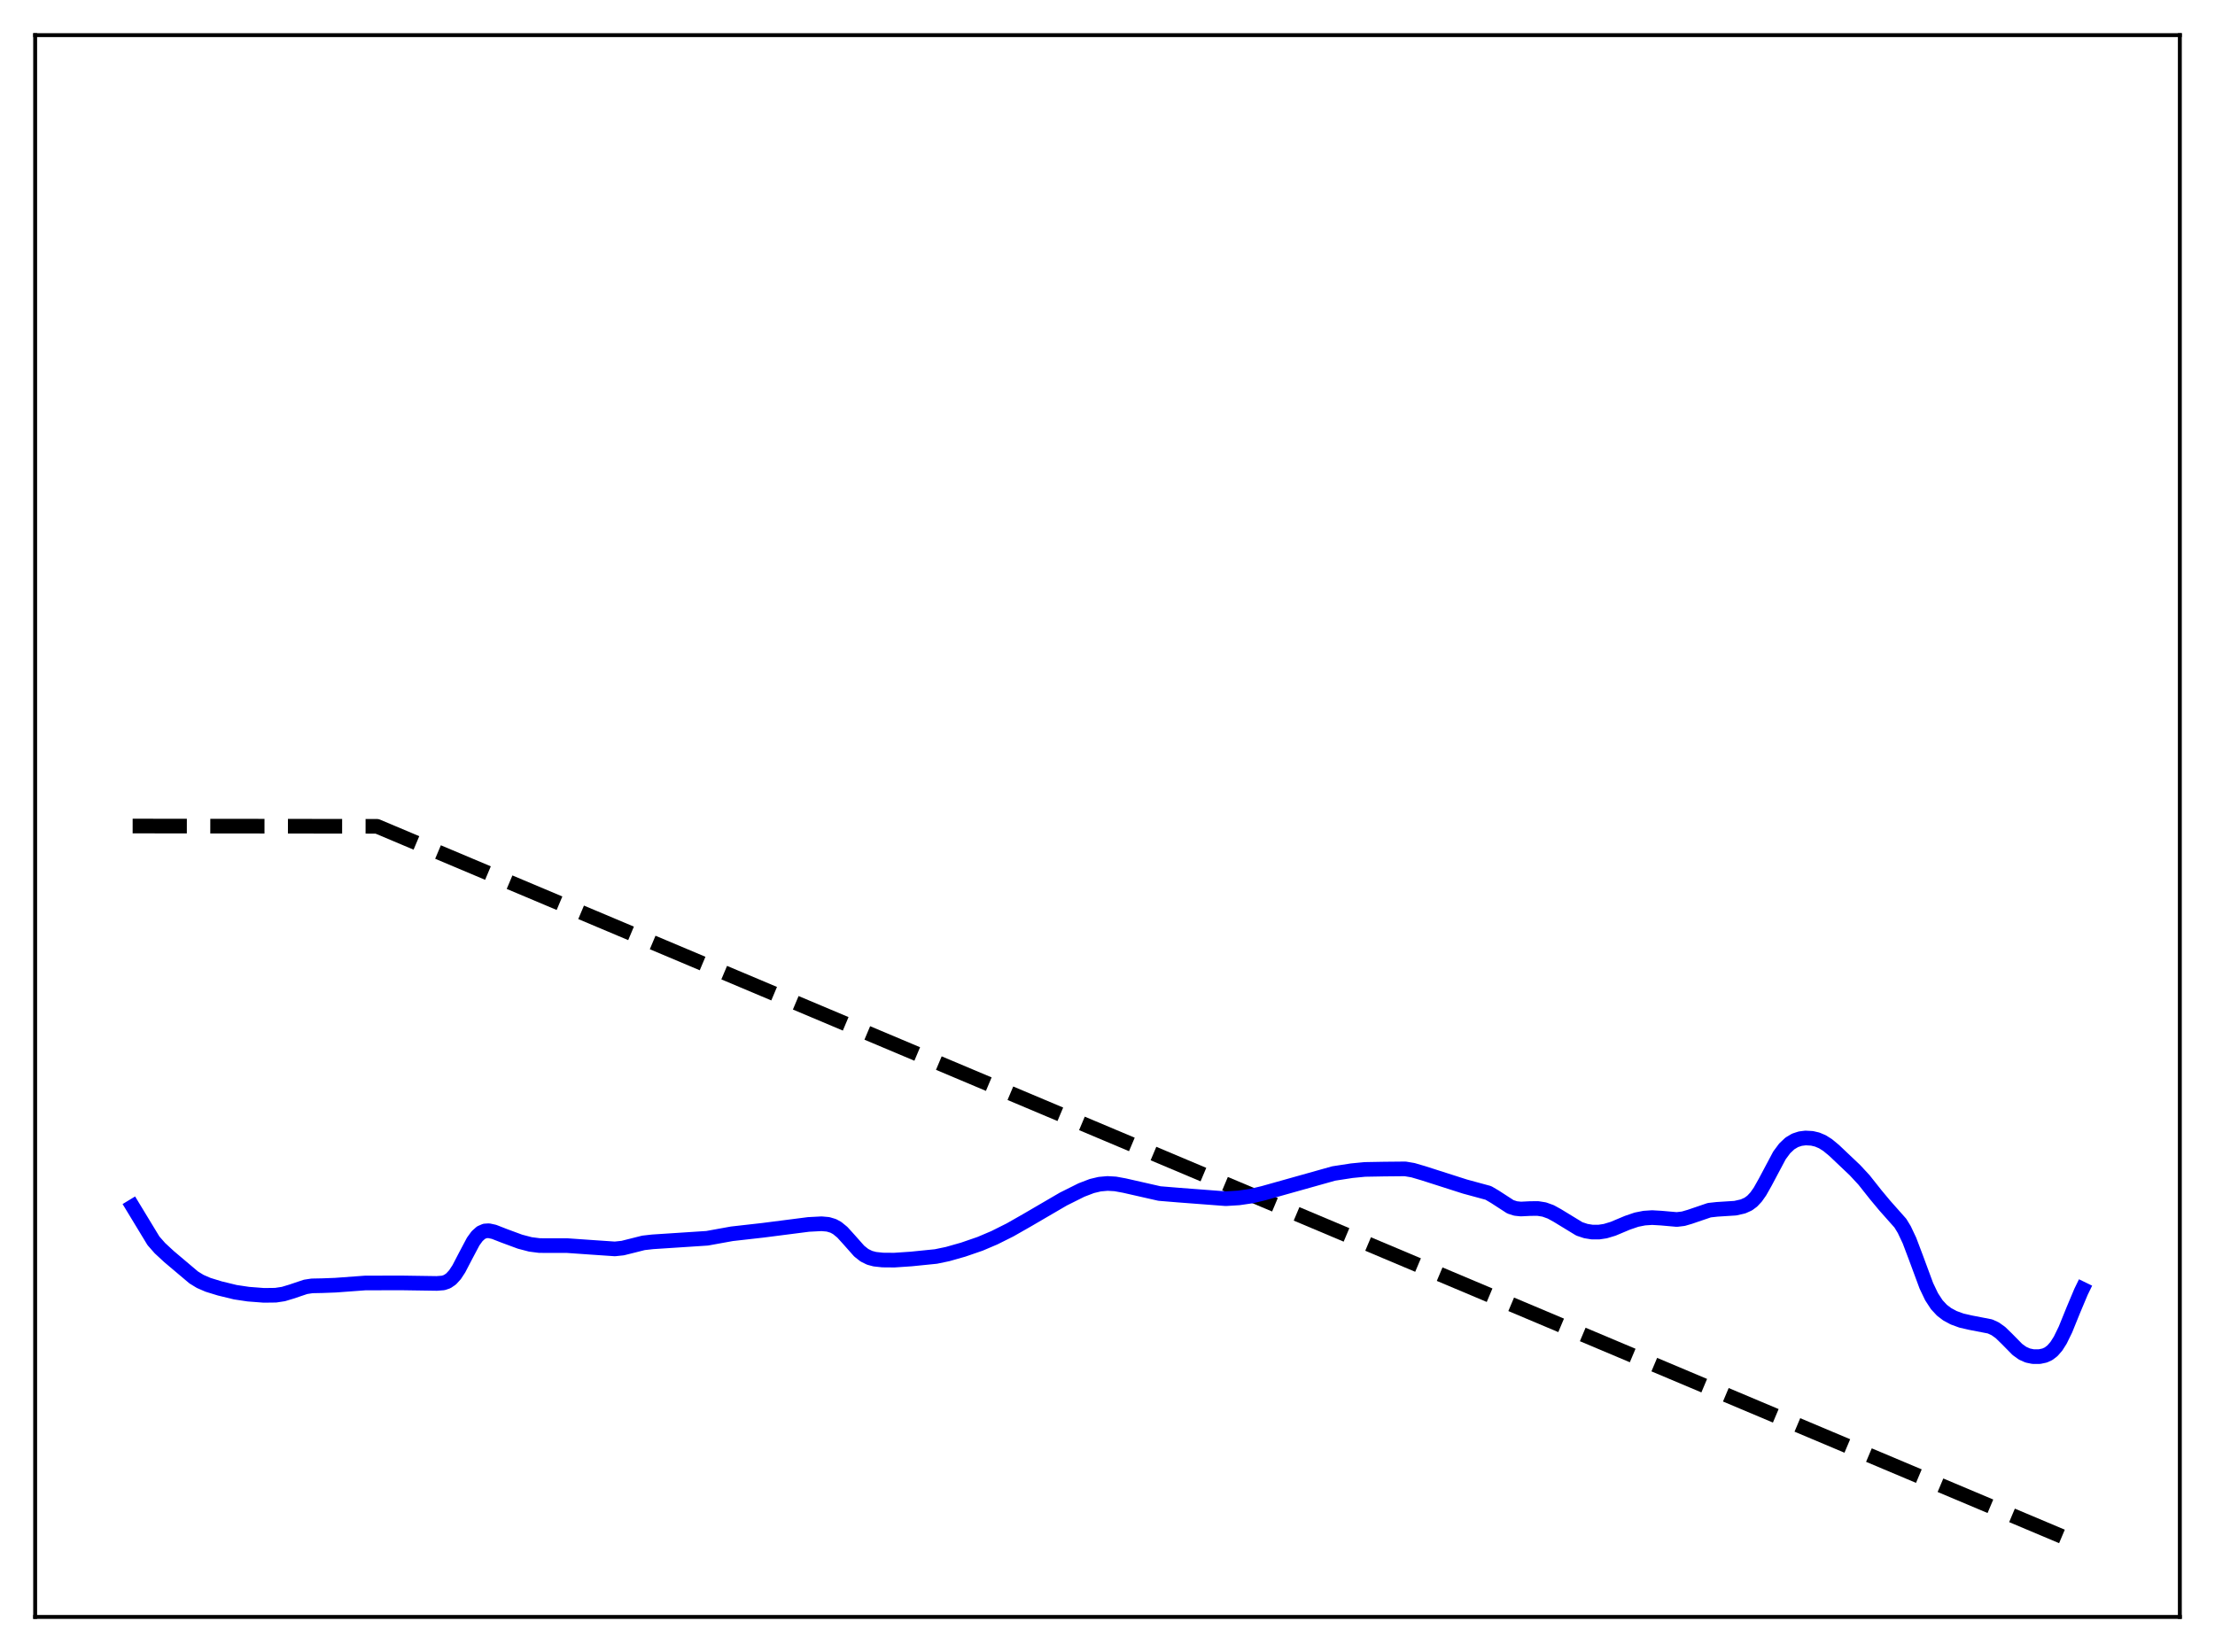 <?xml version="1.0" encoding="utf-8" standalone="no"?>
<!DOCTYPE svg PUBLIC "-//W3C//DTD SVG 1.1//EN"
  "http://www.w3.org/Graphics/SVG/1.1/DTD/svg11.dtd">
<svg xmlns:xlink="http://www.w3.org/1999/xlink" width="453.6pt" height="338.4pt" viewBox="0 0 453.6 338.4" xmlns="http://www.w3.org/2000/svg" version="1.1">
 <defs>
  <style type="text/css">*{stroke-linejoin: round; stroke-linecap: butt}</style>
 </defs>
 <g id="figure_1">
  <g id="patch_1">
   <path d="M 0 338.4 
L 453.6 338.4 
L 453.6 0 
L 0 0 
z
" style="fill: #ffffff"/>
  </g>
  <g id="axes_1">
   <g id="patch_2">
    <path d="M 7.2 331.2 
L 446.4 331.2 
L 446.4 7.2 
L 7.2 7.2 
z
" style="fill: #ffffff"/>
   </g>
   <g id="matplotlib.axis_1"/>
   <g id="matplotlib.axis_2"/>
   <g id="line2d_1">
    <path d="M 27.164 169.2 
L 77.206 169.256 
L 426.436 316.473 
L 426.436 316.473 
" clip-path="url(#pa0b4a72329)" style="fill: none; stroke-dasharray: 11.1,4.8; stroke-dashoffset: 0; stroke: #000000; stroke-width: 3"/>
   </g>
   <g id="line2d_2">
    <path d="M 27.164 247.136 
L 31.423 254.157 
L 32.753 255.671 
L 34.617 257.395 
L 39.674 261.666 
L 41.005 262.481 
L 42.602 263.173 
L 44.998 263.911 
L 48.192 264.688 
L 50.854 265.087 
L 54.048 265.332 
L 56.444 265.302 
L 58.041 265.059 
L 59.638 264.579 
L 62.566 263.595 
L 63.897 263.391 
L 66.026 263.348 
L 68.688 263.248 
L 74.81 262.798 
L 82.263 262.784 
L 89.45 262.892 
L 90.781 262.787 
L 91.58 262.516 
L 92.378 261.976 
L 93.177 261.101 
L 93.975 259.883 
L 95.306 257.321 
L 96.903 254.309 
L 97.702 253.209 
L 98.5 252.492 
L 99.299 252.144 
L 100.097 252.093 
L 101.162 252.325 
L 103.292 253.156 
L 106.486 254.336 
L 108.615 254.894 
L 110.479 255.133 
L 112.608 255.14 
L 116.068 255.139 
L 121.126 255.492 
L 125.917 255.818 
L 127.514 255.65 
L 129.377 255.185 
L 131.773 254.58 
L 133.636 254.37 
L 144.816 253.64 
L 149.873 252.723 
L 156.262 252.001 
L 165.578 250.806 
L 168.24 250.667 
L 169.571 250.785 
L 170.636 251.104 
L 171.434 251.537 
L 172.499 252.407 
L 173.83 253.876 
L 175.959 256.275 
L 177.024 257.115 
L 178.089 257.642 
L 179.153 257.924 
L 180.751 258.096 
L 183.146 258.117 
L 186.607 257.883 
L 191.664 257.372 
L 194.06 256.873 
L 197.254 255.965 
L 200.714 254.774 
L 203.642 253.528 
L 206.836 251.93 
L 210.297 249.96 
L 217.75 245.611 
L 221.476 243.75 
L 223.606 242.936 
L 225.203 242.556 
L 226.8 242.413 
L 228.397 242.504 
L 230.26 242.845 
L 237.447 244.476 
L 241.44 244.805 
L 251.023 245.533 
L 253.684 245.371 
L 256.346 244.983 
L 258.742 244.408 
L 273.116 240.372 
L 276.842 239.796 
L 279.504 239.538 
L 283.497 239.466 
L 287.756 239.425 
L 289.353 239.695 
L 291.482 240.321 
L 300 243.047 
L 304.791 244.349 
L 306.122 245.128 
L 309.316 247.198 
L 310.381 247.538 
L 311.446 247.649 
L 313.309 247.557 
L 314.906 247.538 
L 316.237 247.749 
L 317.568 248.229 
L 318.899 248.959 
L 323.424 251.718 
L 324.755 252.162 
L 326.086 252.377 
L 327.417 252.377 
L 328.748 252.175 
L 330.345 251.693 
L 333.273 250.464 
L 335.136 249.827 
L 336.733 249.511 
L 338.33 249.404 
L 340.193 249.512 
L 343.388 249.795 
L 344.719 249.635 
L 346.049 249.247 
L 350.042 247.887 
L 351.639 247.712 
L 355.366 247.475 
L 356.963 247.11 
L 358.028 246.628 
L 358.826 246.038 
L 359.625 245.186 
L 360.423 244.051 
L 361.488 242.16 
L 364.416 236.654 
L 365.481 235.222 
L 366.545 234.218 
L 367.61 233.582 
L 368.675 233.234 
L 369.74 233.099 
L 371.071 233.17 
L 372.135 233.42 
L 373.2 233.871 
L 374.265 234.541 
L 375.596 235.64 
L 379.855 239.678 
L 381.718 241.687 
L 384.113 244.709 
L 385.977 246.948 
L 389.171 250.549 
L 389.969 251.858 
L 391.034 254.114 
L 392.365 257.635 
L 394.495 263.389 
L 395.559 265.612 
L 396.624 267.245 
L 397.689 268.39 
L 398.753 269.199 
L 400.084 269.917 
L 401.681 270.501 
L 403.545 270.927 
L 407.537 271.699 
L 408.602 272.192 
L 409.667 272.954 
L 410.998 274.247 
L 413.127 276.412 
L 414.192 277.182 
L 415.257 277.655 
L 416.321 277.876 
L 417.652 277.882 
L 418.717 277.658 
L 419.516 277.291 
L 420.314 276.68 
L 421.113 275.763 
L 421.911 274.506 
L 422.976 272.327 
L 424.573 268.388 
L 426.17 264.589 
L 426.436 264.042 
L 426.436 264.042 
" clip-path="url(#pa0b4a72329)" style="fill: none; stroke: #0000ff; stroke-width: 3; stroke-linecap: square"/>
   </g>
   <g id="patch_3">
    <path d="M 7.2 331.2 
L 7.2 7.2 
" style="fill: none; stroke: #000000; stroke-width: 0.8; stroke-linejoin: miter; stroke-linecap: square"/>
   </g>
   <g id="patch_4">
    <path d="M 446.4 331.2 
L 446.4 7.2 
" style="fill: none; stroke: #000000; stroke-width: 0.8; stroke-linejoin: miter; stroke-linecap: square"/>
   </g>
   <g id="patch_5">
    <path d="M 7.2 331.2 
L 446.4 331.2 
" style="fill: none; stroke: #000000; stroke-width: 0.8; stroke-linejoin: miter; stroke-linecap: square"/>
   </g>
   <g id="patch_6">
    <path d="M 7.2 7.2 
L 446.4 7.2 
" style="fill: none; stroke: #000000; stroke-width: 0.8; stroke-linejoin: miter; stroke-linecap: square"/>
   </g>
  </g>
 </g>
 <defs>
  <clipPath id="pa0b4a72329">
   <rect x="7.2" y="7.2" width="439.2" height="324"/>
  </clipPath>
 </defs>
</svg>
